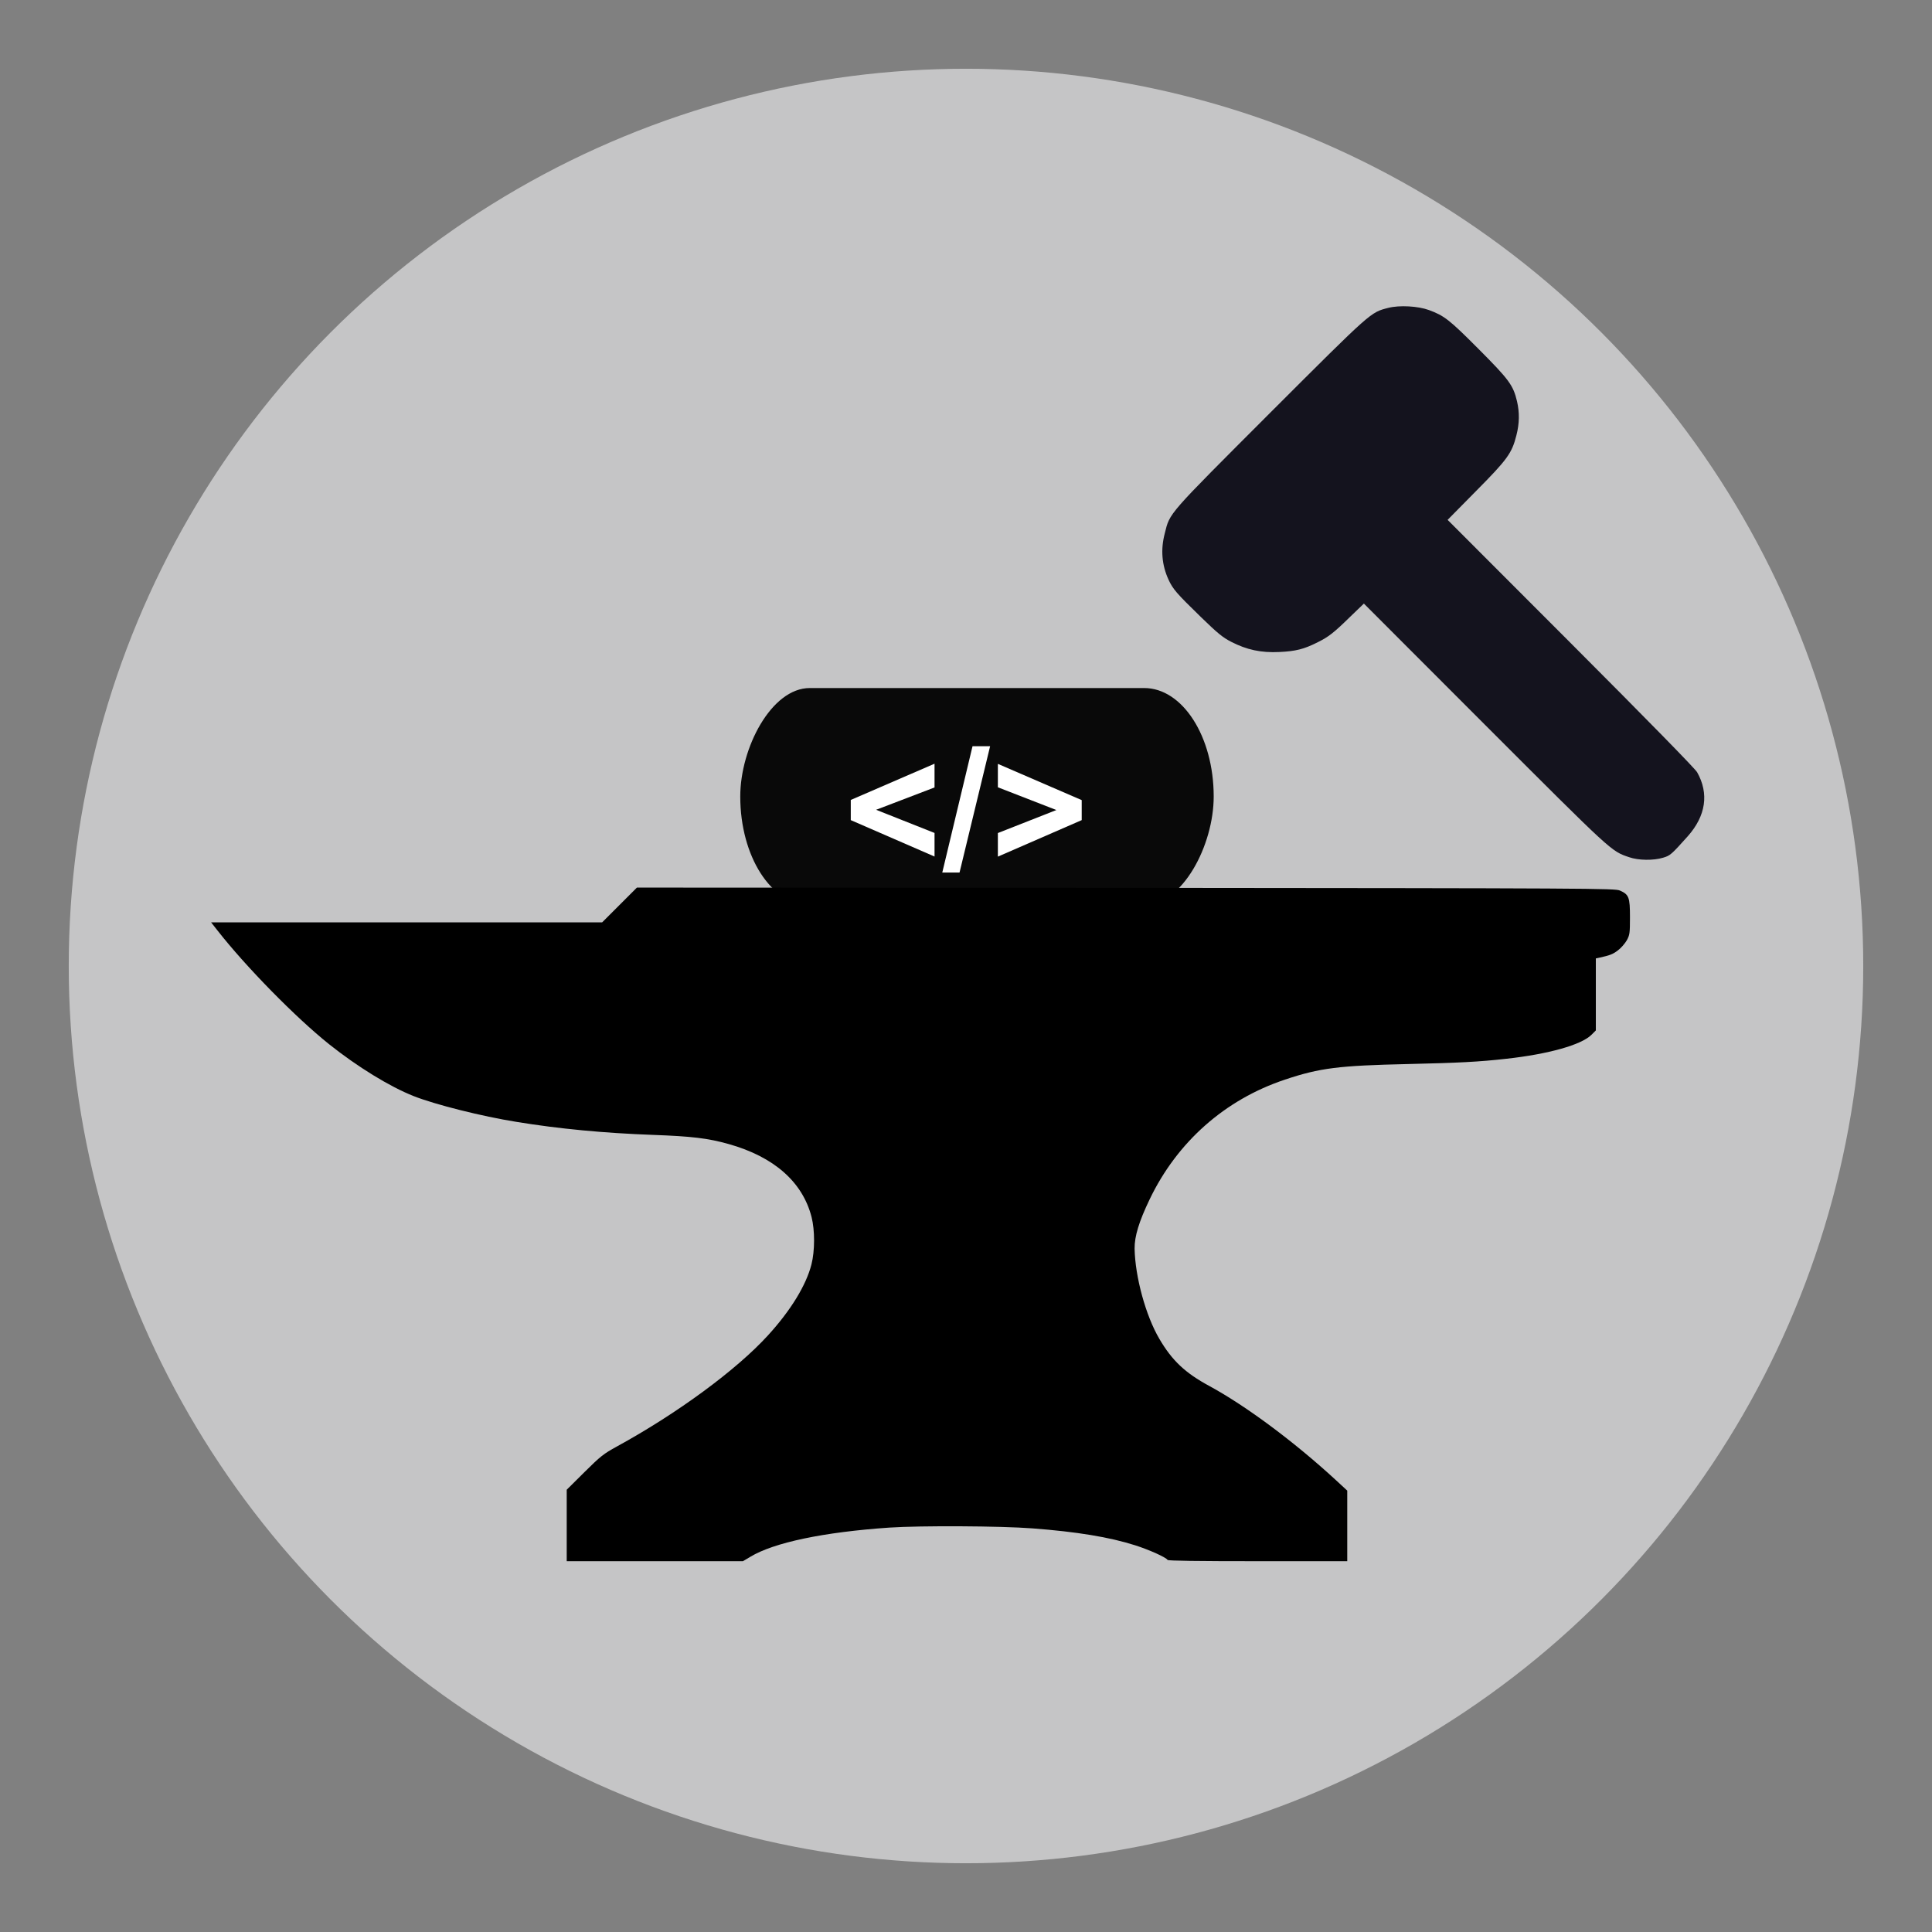 <svg id="eVpgAnkvs1m1" xmlns="http://www.w3.org/2000/svg" xmlns:xlink="http://www.w3.org/1999/xlink" viewBox="0 0 300 300" shape-rendering="geometricPrecision" text-rendering="geometricPrecision" project-id="4c44f46c1e7a4e5a92c849e7e16030b8" export-id="2dfc39db75bd48328dd319a6c209e3da" cached="false">
<rect x="0" y="0" width="300" height="300" fill="#808080" stroke="none"/>
<ellipse rx="139.324" ry="139.324" transform="translate(150 150)" stroke-width="0" fill="#c5c5c6"/>
<g transform="matrix(.02 0 0-.02 24.136 242.424)">
<path d="M10346,9385c-140-36-124-22-917-814-805-806-778-774-819-937-33-126-23-245,29-359c35-75,60-104,251-290c130-126,168-158,236-193c121-62,231-86,374-79c127,6,190,22,294,74c89,44,127,74,256,200l106,102l939-940c995-995,979-981,1120-1029c71-25,189-27,264-4c55,16,64,24,192,167c140,158,166,331,72,497-16,28-382,402-981,1002l-956,957l220,223c244,246,279,294,314,433c24,93,25,177,5,264-30,126-61,168-299,407-227,228-266,258-385,302-85,31-229,39-315,17Z" transform="translate(-773.589 346.078)" fill="#14131e"/>
<rect width="48.829" height="14.346" rx="7.17" ry="7.17" transform="matrix(75.278 0 0 117.404 4540.576 5095.003)" fill="#090909" stroke-width="0"/>
<path d="M3170,5095l-135-135h-1518-1518l48-61c223-285,608-677,868-885c221-176,470-329,657-403c167-66,529-157,798-200c330-54,677-87,1058-101c304-11,429-26,589-71c352-99,574-294,644-567c26-103,26-262-1-368-41-161-160-356-337-550-244-268-705-607-1173-863-104-57-128-76-252-199L2760,555v-277-278h684h684l57,34c183,111,570,192,1080,227c242,16,862,13,1110-6c344-26,600-68,800-132c109-35,238-93,250-113c4-7,237-10,701-10h694v274v274l-93,86c-319,293-692,571-977,726-189,102-290,198-388,365-107,181-189,484-193,702-1,95,34,210,117,383c214,446,585,774,1050,929c271,91,420,109,954,121c391,9,554,17,765,41c327,36,583,108,661,186l34,34v279v280l28,6c82,18,105,27,144,57c24,18,54,53,68,77c23,42,25,55,25,180c0,155-8,176-78,207-40,17-181,18-3837,21l-3795,2-135-135Z" transform="translate(433.221 0)" fill="#000"/>
</g>
<g transform="matrix(.12 0 0 0.12 120.638 96.278)">
<polygon points="95.583,258.914 203.967,306.033 203.967,275.528 128.362,245.546 203.967,216.641 203.967,185.911 95.583,232.82" fill="#fff"/>
<polygon points="213.986,326.744 236.312,326.744 275.894,163.256 253.135,163.256" fill="#fff"/>
<polygon points="285.928,216.431 361.638,245.86 285.928,275.633 285.928,306.153 394.416,258.914 394.416,233.03 285.928,186.12" fill="#fff"/>
</g>
</svg>
